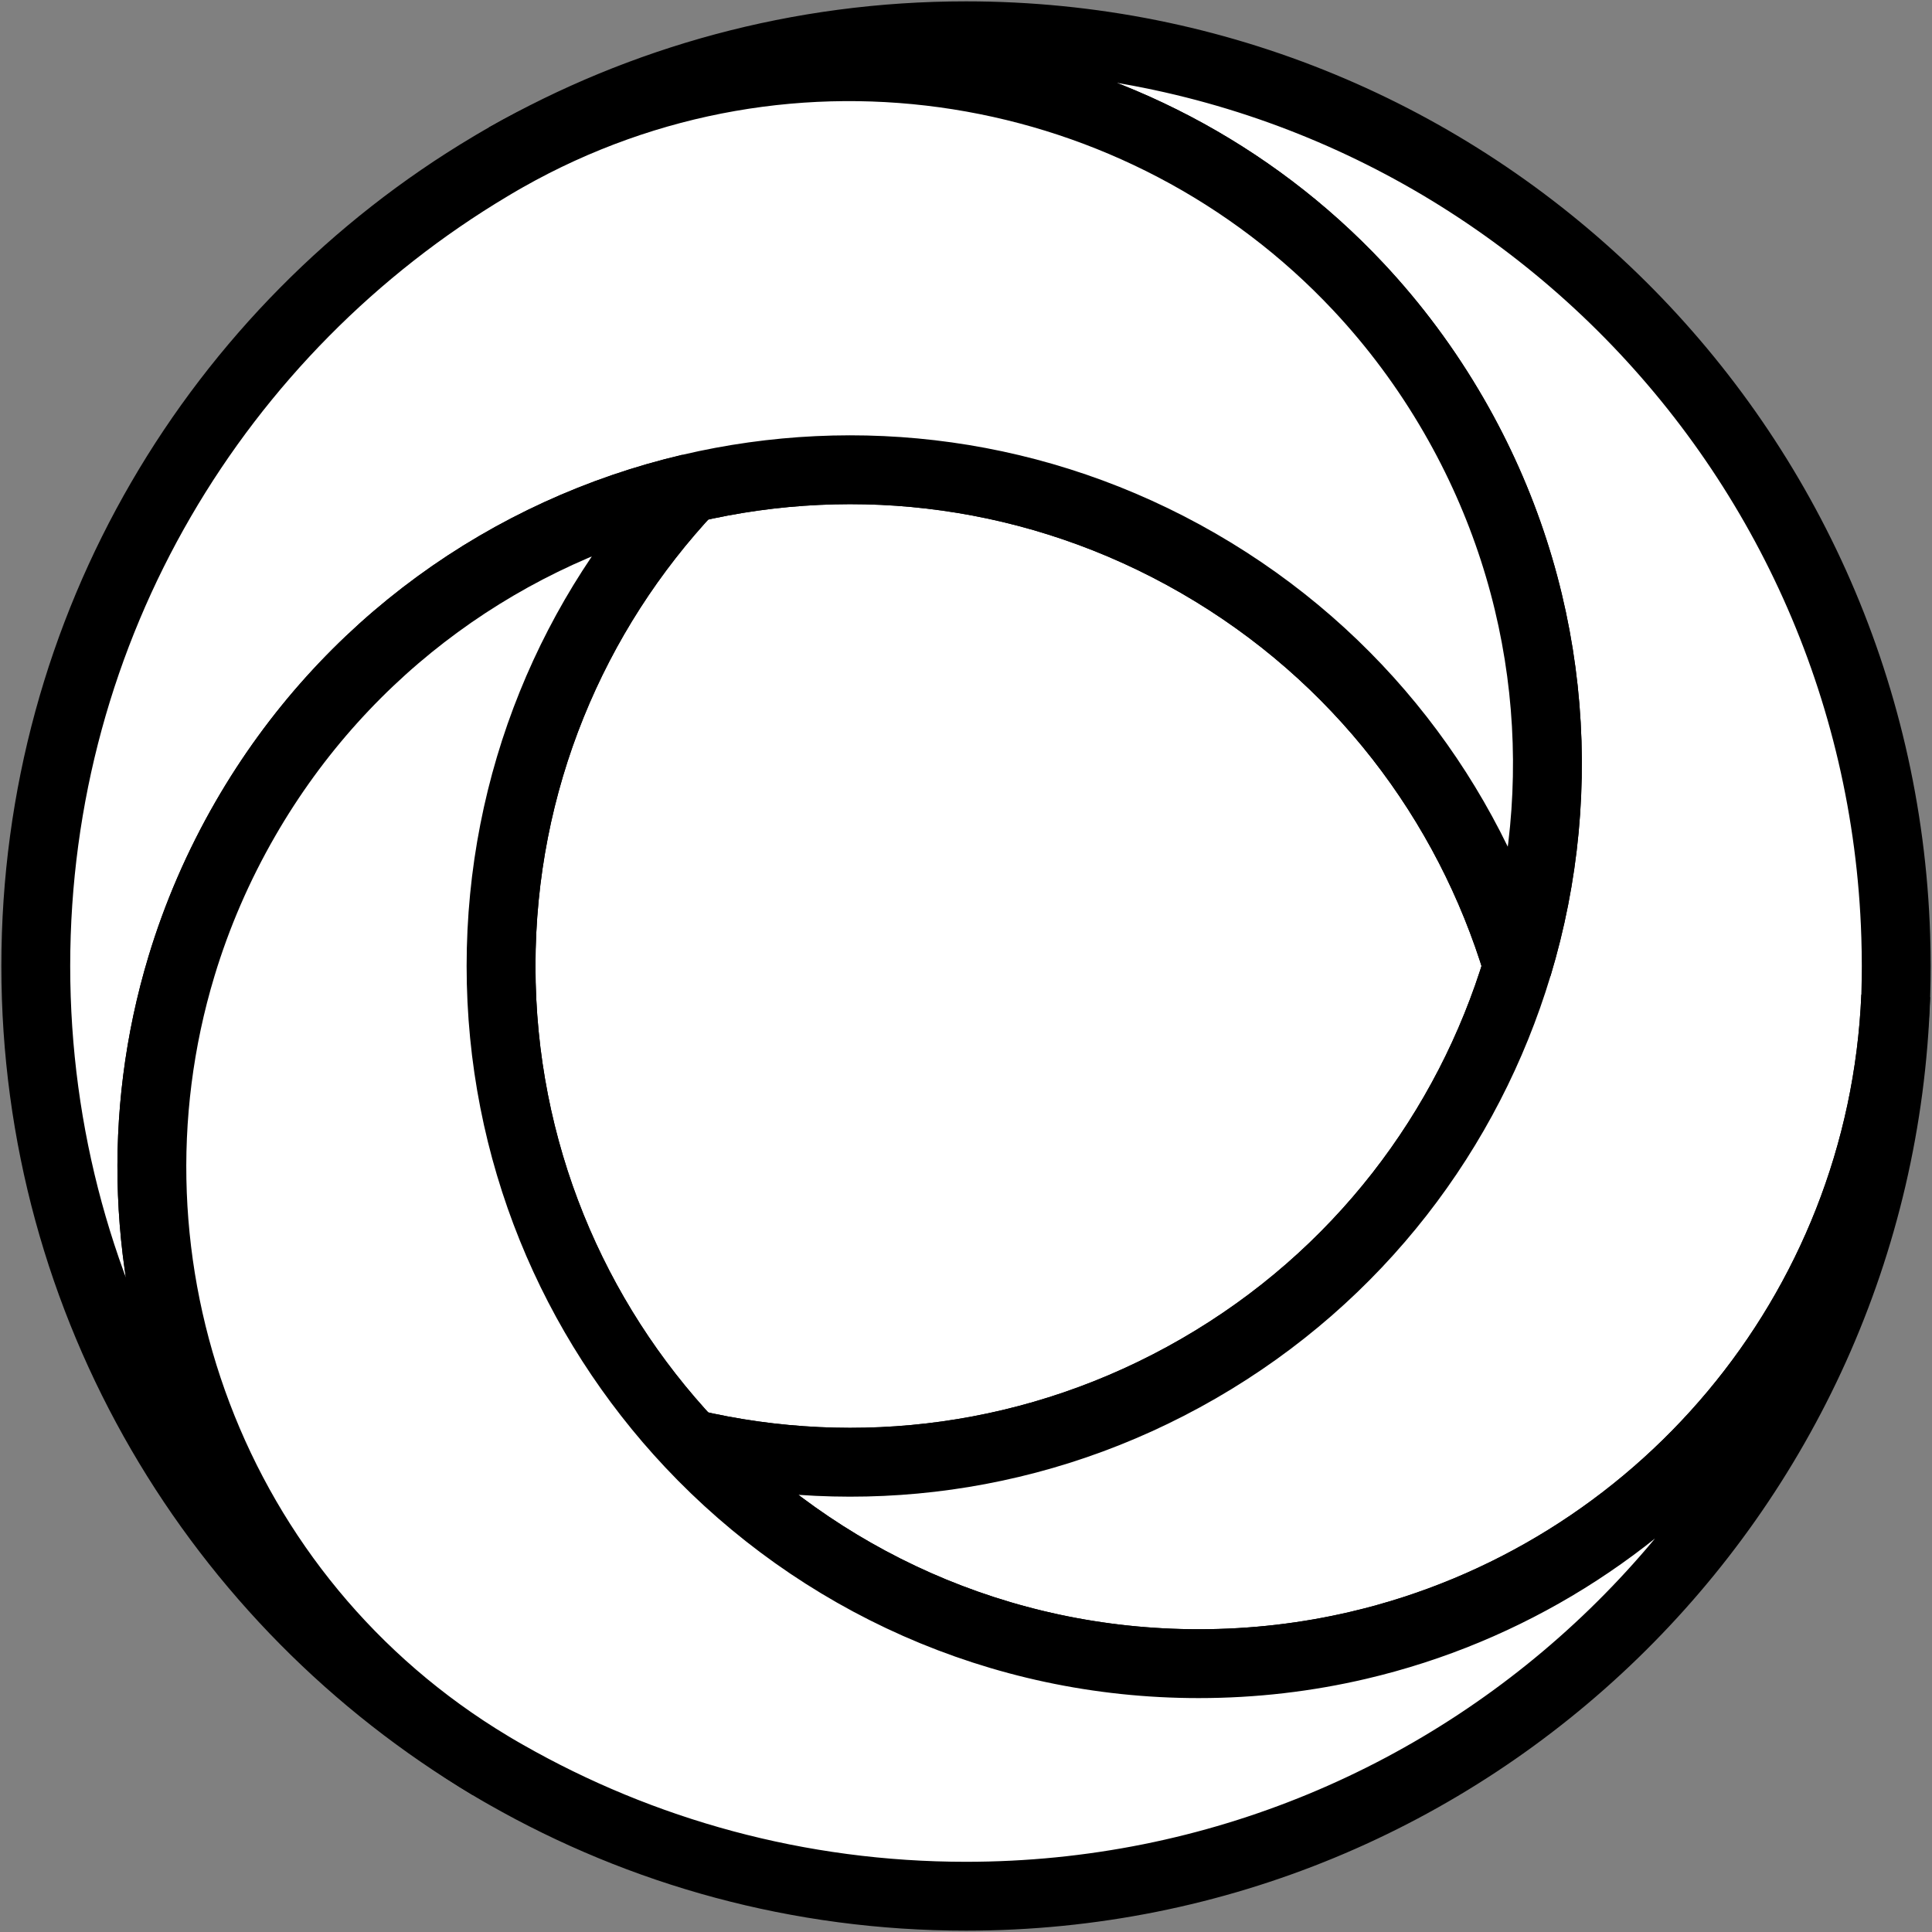 <?xml version="1.0" encoding="UTF-8"?><svg id="uuid-1ca86710-f706-4d03-b39f-904bc450d8fe" xmlns="http://www.w3.org/2000/svg" width="1080" height="1080" viewBox="0 0 1080 1080"><rect x="0" y="0" width="1080" height="1080" fill="#808080" stroke="none"/><defs><style>.uuid-826551af-74f3-4ddc-98e6-d1dd1ee97a4b{stroke-miterlimit:10;stroke-width:38.49px;}.uuid-826551af-74f3-4ddc-98e6-d1dd1ee97a4b,.uuid-2c88715d-41ab-4e7c-8e76-938039944f0a{fill:#fff;stroke:#000;}.uuid-2c88715d-41ab-4e7c-8e76-938039944f0a{stroke-linejoin:bevel;stroke-width:38.49px;}</style></defs><path class="uuid-2c88715d-41ab-4e7c-8e76-938039944f0a" d="M280.09,540c0,103.32,40.17,197.26,105.76,267.03,93.21,21.89,194.64,9.72,284.11-41.94,89.47-51.65,150.73-133.41,178.37-225.09-27.64-91.68-88.9-173.44-178.37-225.09-89.47-51.66-190.9-63.83-284.11-41.94-65.59,69.77-105.76,163.71-105.76,267.03Z"/><path class="uuid-826551af-74f3-4ddc-98e6-d1dd1ee97a4b" d="M385.85,807.03c71.14,75.7,172.17,122.97,284.24,122.97,30.68,0,60.53-3.54,89.17-10.25,167.18-39.1,292.98-185.74,300.47-362.99,.01-.1,.01-.19,.01-.29,.17-5.47,.26-10.96,.26-16.47s-.09-11-.26-16.47c0-.1,0-.19-.01-.29C1050.89,243.8,821.58,20,540,20c-93.55,0-181.32,24.7-257.16,67.94C442.3-2.35,638.85,31.86,759.26,160.25c20.12,21.45,38.11,45.52,53.45,72.09,56.04,97.07,65.61,208.2,35.62,307.66-27.64,91.68-88.9,173.44-178.37,225.09-89.47,51.66-190.9,63.83-284.11,41.94Z"/><g><path class="uuid-2c88715d-41ab-4e7c-8e76-938039944f0a" d="M20,540c0,190.04,101.95,356.28,254.14,446.98-155.84-93.54-223.31-279.57-172.65-446.98,8.52-28.15,20.38-55.77,35.72-82.34,56.04-97.07,147.5-160.93,248.64-184.69,93.21-21.89,194.64-9.72,284.11,41.94,89.47,51.65,150.73,133.41,178.37,225.09,29.99-99.46,20.42-210.59-35.62-307.66-15.34-26.57-33.33-50.64-53.45-72.09C638.85,31.86,442.3-2.35,282.84,87.94c-.91,.52-1.82,1.04-2.73,1.56-.05,.03-.1,.06-.15,.09-1.25,.72-2.5,1.45-3.75,2.19-.69,.41-1.38,.83-2.07,1.24C121.95,183.72,20,349.96,20,540Z"/><path class="uuid-2c88715d-41ab-4e7c-8e76-938039944f0a" d="M274.14,986.98c.69,.41,1.38,.83,2.07,1.24,1.25,.74,2.5,1.47,3.75,2.19,.05,.03,.1,.06,.15,.09,.91,.52,1.82,1.04,2.73,1.56,75.84,43.24,163.61,67.94,257.16,67.94,281.58,0,510.89-223.8,519.73-503.24-7.49,177.25-133.29,323.89-300.47,362.99-28.64,6.71-58.49,10.25-89.17,10.25-112.07,0-213.1-47.27-284.24-122.97-65.59-69.77-105.76-163.71-105.76-267.03s40.17-197.26,105.76-267.03c-101.14,23.76-192.6,87.62-248.64,184.69-15.34,26.57-27.2,54.19-35.72,82.34-50.66,167.41,16.81,353.44,172.65,446.98Z"/></g></svg>